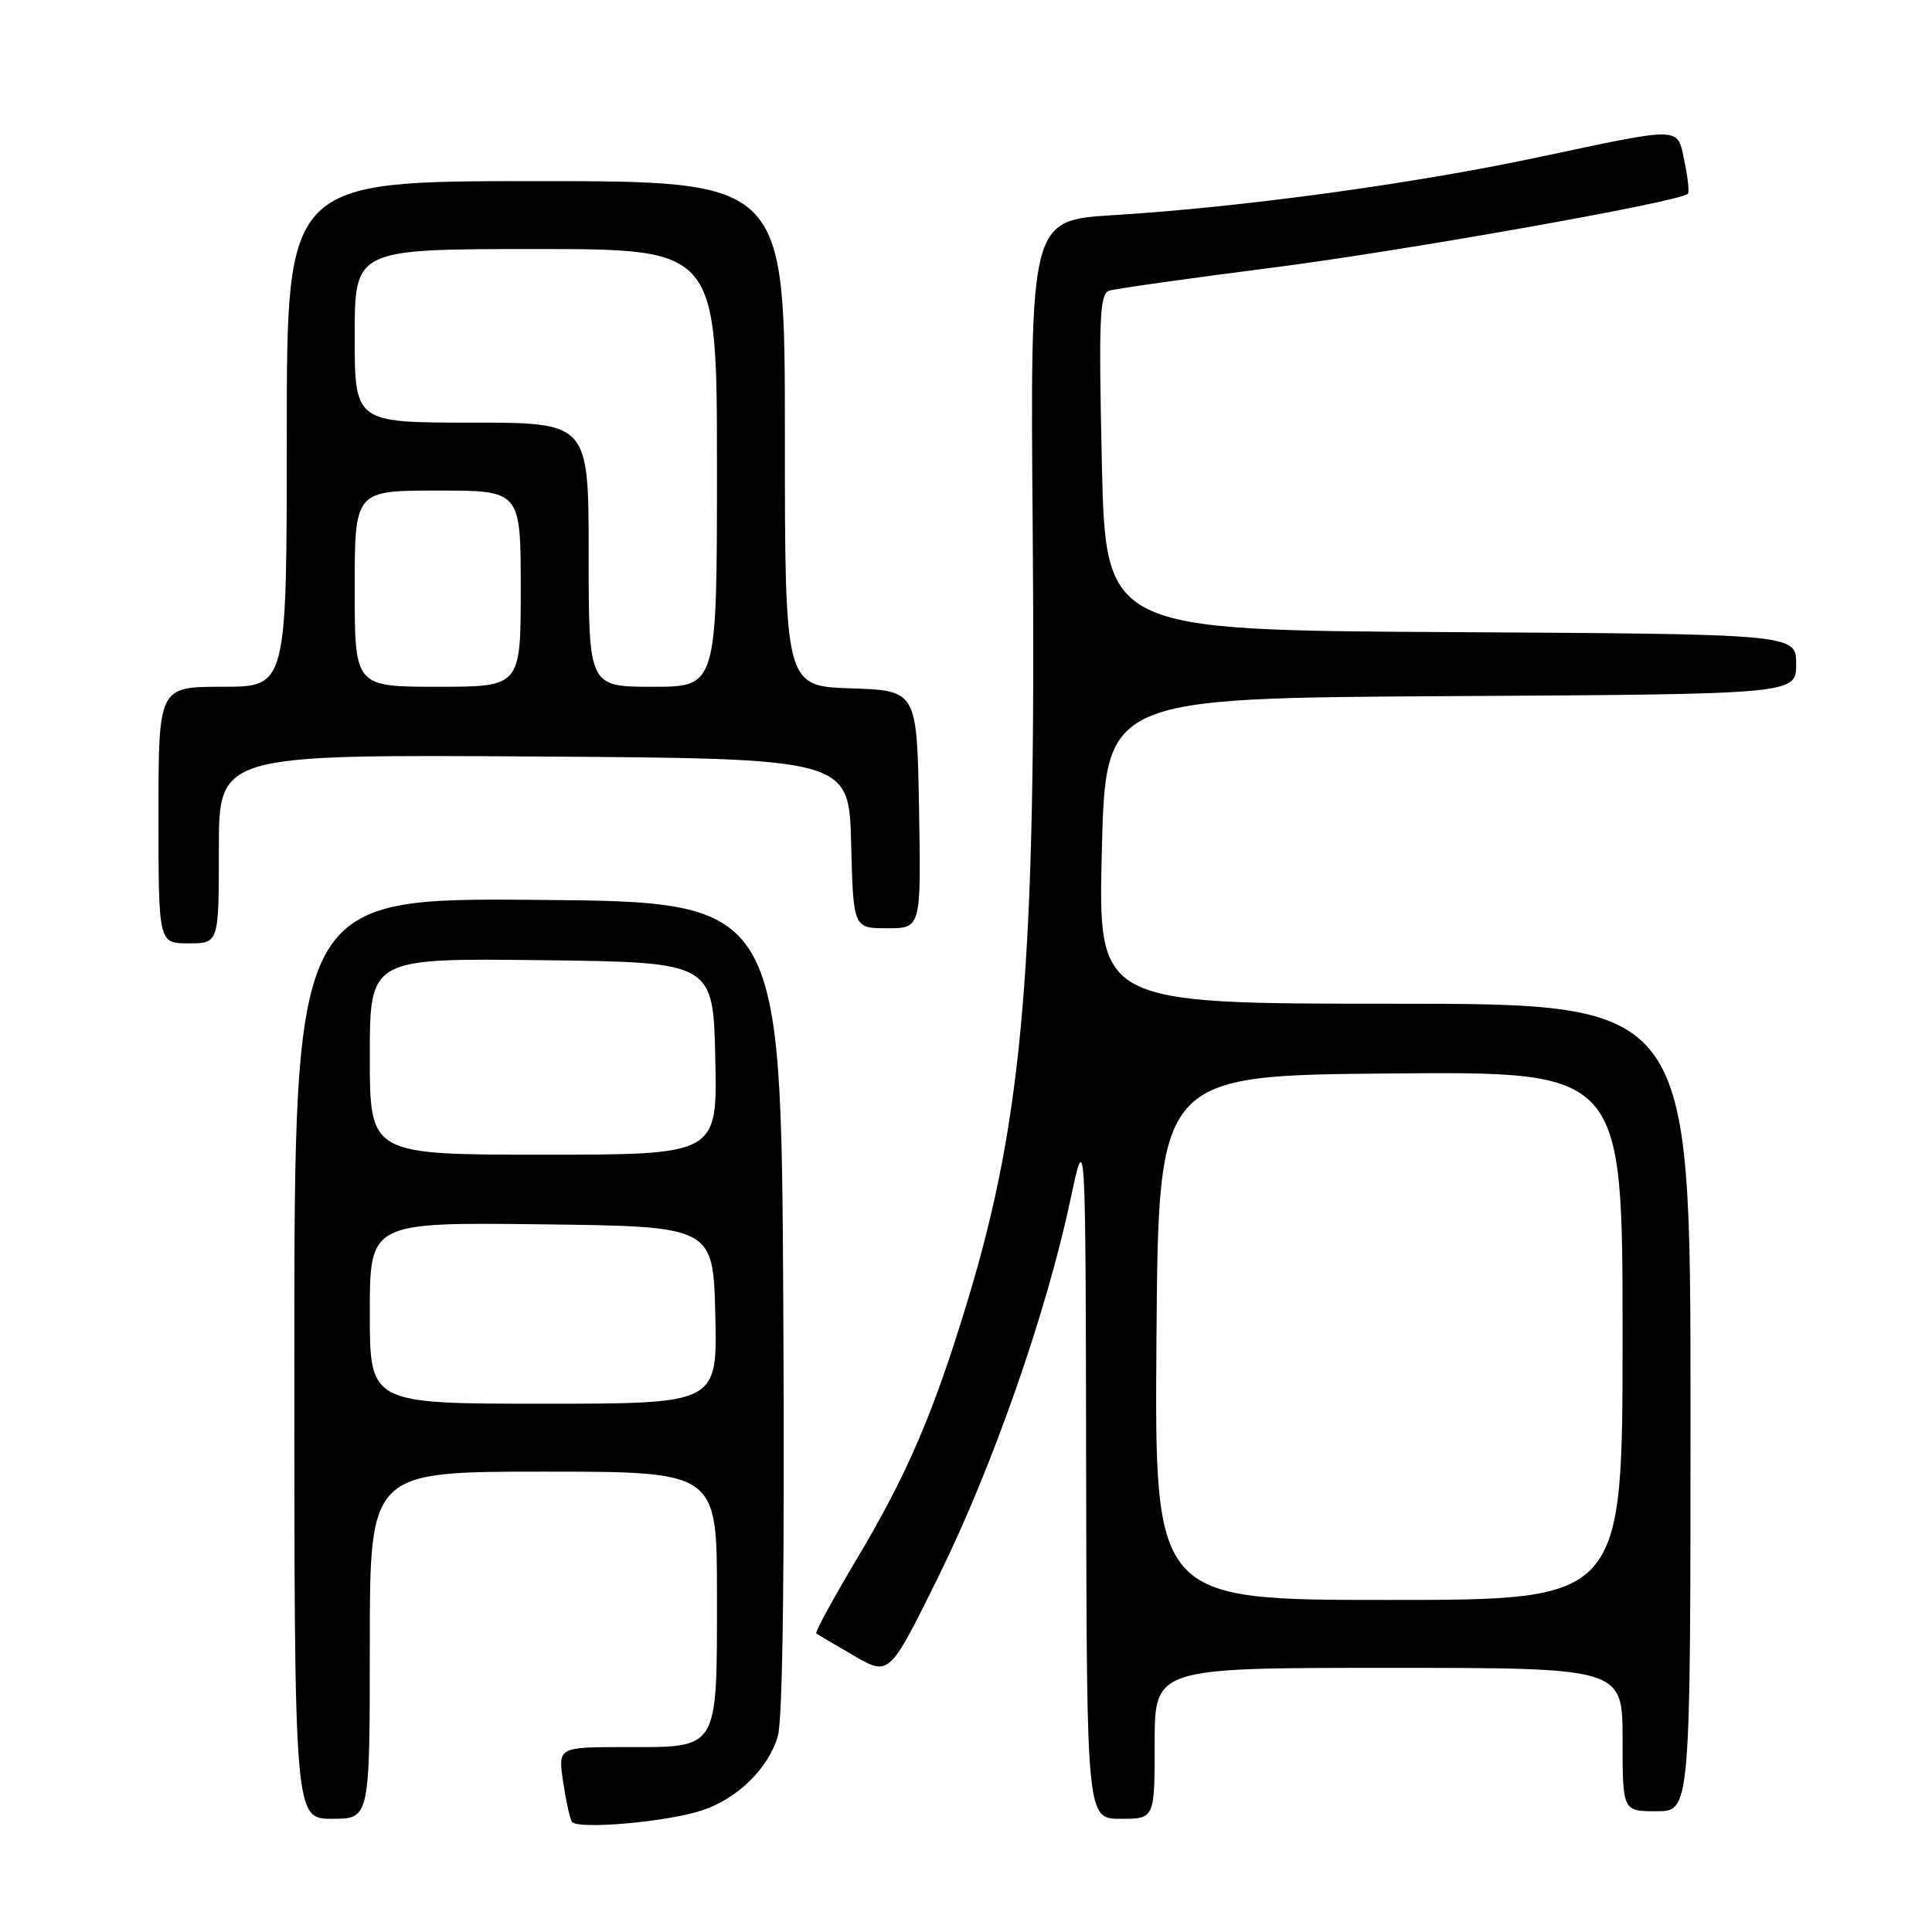 <?xml version="1.0" encoding="UTF-8" standalone="no"?>
<!DOCTYPE svg PUBLIC "-//W3C//DTD SVG 1.1//EN" "http://www.w3.org/Graphics/SVG/1.1/DTD/svg11.dtd" >
<svg xmlns="http://www.w3.org/2000/svg" xmlns:xlink="http://www.w3.org/1999/xlink" version="1.1" viewBox="0 0 256 256">
 <g >
 <path fill="currentColor"
d=" M 93.07 239.87 C 97.76 238.31 101.84 234.29 103.07 230.04 C 103.72 227.77 103.98 207.36 103.79 173.00 C 103.50 119.50 103.50 119.50 71.25 119.24 C 39.00 118.97 39.00 118.97 39.00 179.99 C 39.00 241.00 39.00 241.00 44.00 241.00 C 49.00 241.00 49.00 241.00 49.00 218.00 C 49.00 195.00 49.00 195.00 72.00 195.00 C 95.00 195.00 95.00 195.00 95.00 211.31 C 95.00 232.04 95.32 231.50 83.06 231.50 C 73.95 231.49 73.95 231.49 74.60 236.00 C 74.96 238.47 75.49 240.90 75.77 241.38 C 76.40 242.47 88.43 241.43 93.07 239.87 Z  M 153.00 231.00 C 153.00 221.00 153.00 221.00 184.00 221.00 C 215.00 221.00 215.00 221.00 215.00 230.50 C 215.00 240.00 215.00 240.00 219.50 240.00 C 224.00 240.00 224.00 240.00 224.00 186.50 C 224.00 133.00 224.00 133.00 184.75 133.00 C 145.50 133.00 145.50 133.00 146.00 112.75 C 146.50 92.50 146.50 92.50 192.25 92.24 C 238.00 91.98 238.00 91.98 238.00 88.00 C 238.00 84.02 238.00 84.02 192.25 83.76 C 146.50 83.50 146.50 83.50 146.00 61.24 C 145.57 42.03 145.71 38.91 147.00 38.51 C 147.82 38.25 157.50 36.89 168.50 35.48 C 186.02 33.24 222.60 26.74 223.65 25.68 C 223.86 25.47 223.66 23.55 223.20 21.40 C 222.21 16.70 223.20 16.73 203.57 20.89 C 187.06 24.39 164.35 27.48 147.50 28.51 C 136.50 29.19 136.50 29.19 136.84 70.33 C 137.31 127.44 135.59 147.90 128.32 172.00 C 123.75 187.15 120.26 195.30 113.44 206.72 C 110.35 211.91 107.97 216.28 108.16 216.43 C 108.35 216.58 110.60 217.92 113.17 219.40 C 117.84 222.10 117.84 222.10 124.40 208.80 C 131.52 194.35 138.64 174.02 141.83 159.00 C 143.85 149.50 143.85 149.50 143.92 195.25 C 144.00 241.00 144.00 241.00 148.50 241.00 C 153.00 241.00 153.00 241.00 153.00 231.00 Z  M 29.00 112.49 C 29.00 99.98 29.00 99.98 70.75 100.24 C 112.50 100.50 112.50 100.50 112.78 111.75 C 113.07 123.00 113.07 123.00 117.56 123.00 C 122.05 123.00 122.05 123.00 121.78 107.25 C 121.50 91.50 121.50 91.50 112.75 91.21 C 104.00 90.92 104.00 90.92 104.00 57.46 C 104.00 24.00 104.00 24.00 71.00 24.00 C 38.00 24.00 38.00 24.00 38.00 57.50 C 38.00 91.00 38.00 91.00 29.50 91.00 C 21.00 91.00 21.00 91.00 21.00 108.00 C 21.00 125.00 21.00 125.00 25.00 125.00 C 29.00 125.00 29.00 125.00 29.00 112.49 Z  M 49.00 173.98 C 49.00 161.96 49.00 161.96 71.75 162.23 C 94.50 162.50 94.50 162.50 94.78 174.25 C 95.06 186.00 95.06 186.00 72.03 186.00 C 49.00 186.00 49.00 186.00 49.00 173.98 Z  M 49.00 139.98 C 49.00 126.96 49.00 126.96 71.75 127.23 C 94.50 127.50 94.50 127.50 94.78 140.25 C 95.06 153.00 95.06 153.00 72.03 153.00 C 49.00 153.00 49.00 153.00 49.00 139.98 Z  M 153.24 177.25 C 153.50 142.50 153.50 142.50 184.25 142.24 C 215.00 141.97 215.00 141.97 215.00 176.99 C 215.00 212.00 215.00 212.00 183.99 212.00 C 152.97 212.00 152.97 212.00 153.24 177.25 Z  M 47.00 78.00 C 47.00 65.00 47.00 65.00 58.00 65.00 C 69.00 65.00 69.00 65.00 69.00 78.00 C 69.00 91.00 69.00 91.00 58.00 91.00 C 47.00 91.00 47.00 91.00 47.00 78.00 Z  M 78.00 73.50 C 78.00 56.00 78.00 56.00 62.50 56.00 C 47.00 56.00 47.00 56.00 47.00 44.50 C 47.00 33.00 47.00 33.00 71.00 33.00 C 95.00 33.00 95.00 33.00 95.00 62.00 C 95.00 91.00 95.00 91.00 86.50 91.00 C 78.00 91.00 78.00 91.00 78.00 73.50 Z "/>
</g>
</svg>